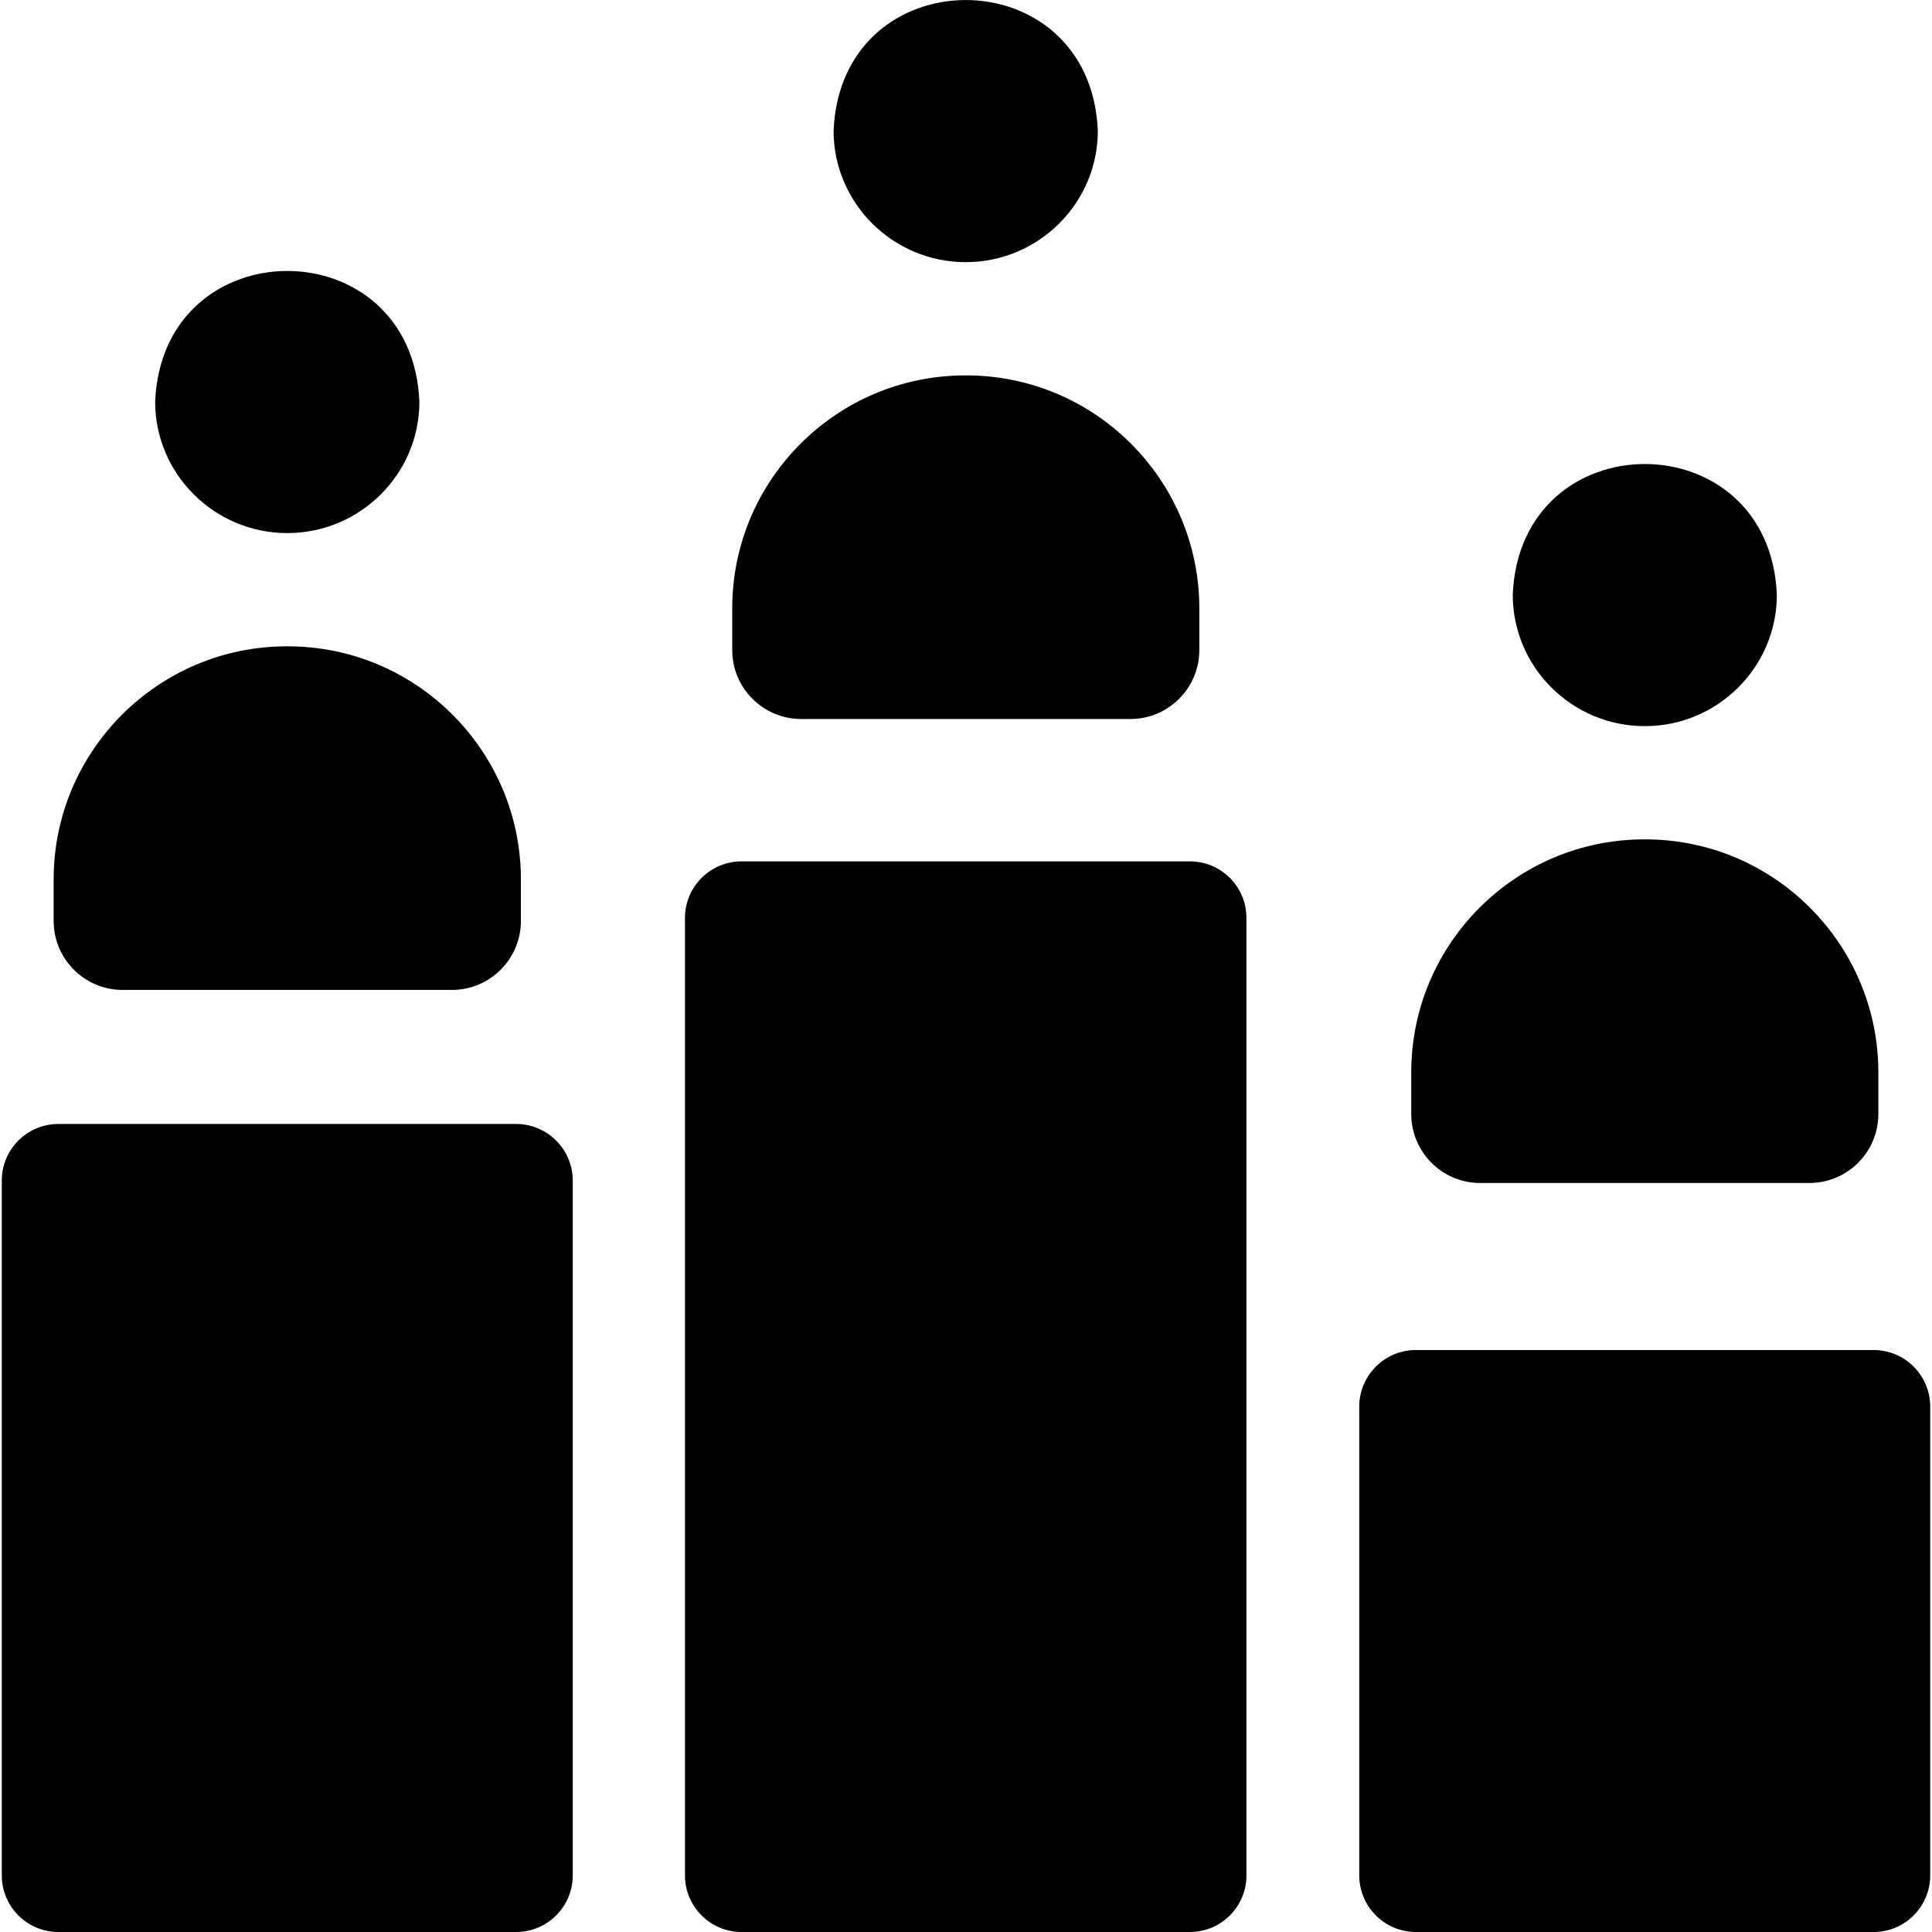               <svg
                width="13"
                height="13"
                viewBox="0 0 13 13"
                fill="none"
                xmlns="http://www.w3.org/2000/svg"
              >
                <path
                  d="M8.006 5.796H4.99C4.78 5.796 4.609 5.966 4.609 6.177V12.619C4.609 12.83 4.78 13 4.99 13H8.006C8.217 13 8.387 12.83 8.387 12.619V6.177C8.387 5.966 8.217 5.796 8.006 5.796Z"
                  fill="black"
                />
                <path
                  d="M12.607 9.084H9.527C9.317 9.084 9.146 9.255 9.146 9.465V12.619C9.146 12.829 9.317 13 9.527 13H12.607C12.818 13 12.988 12.829 12.988 12.619V9.465C12.988 9.255 12.818 9.084 12.607 9.084Z"
                  fill="black"
                />
                <path
                  d="M3.473 7.563H0.393C0.182 7.563 0.012 7.734 0.012 7.944V12.619C0.012 12.829 0.182 13 0.393 13H3.473C3.683 13 3.854 12.829 3.854 12.619V7.944C3.854 7.734 3.683 7.563 3.473 7.563Z"
                  fill="black"
                />
                <path
                  d="M6.502 2.526H6.495C5.63 2.526 4.927 3.229 4.927 4.094V4.374C4.927 4.63 5.135 4.838 5.391 4.838H7.606C7.862 4.838 8.07 4.63 8.07 4.374V4.094C8.07 3.229 7.367 2.526 6.502 2.526Z"
                  fill="black"
                />
                <path
                  d="M6.498 1.764C6.988 1.764 7.387 1.367 7.387 0.88C7.338 -0.293 5.658 -0.293 5.609 0.88C5.609 1.367 6.008 1.764 6.498 1.764Z"
                  fill="black"
                />
                <path
                  d="M1.937 4.349H1.929C1.065 4.349 0.361 5.053 0.361 5.917V6.197C0.361 6.453 0.569 6.661 0.825 6.661H3.041C3.297 6.661 3.505 6.453 3.505 6.197V5.917C3.505 5.053 2.801 4.349 1.937 4.349Z"
                  fill="black"
                />
                <path
                  d="M1.933 3.587C2.423 3.587 2.822 3.19 2.822 2.703C2.773 1.53 1.093 1.53 1.044 2.703C1.044 3.19 1.443 3.587 1.933 3.587Z"
                  fill="black"
                />
                <path
                  d="M11.071 5.648H11.064C10.199 5.648 9.496 6.351 9.496 7.216V7.496C9.496 7.752 9.704 7.96 9.959 7.96H12.175C12.431 7.96 12.639 7.752 12.639 7.496V7.216C12.639 6.351 11.935 5.648 11.071 5.648Z"
                  fill="black"
                />
                <path
                  d="M11.068 4.886C11.558 4.886 11.956 4.489 11.956 4.002C11.908 2.829 10.227 2.829 10.179 4.002C10.179 4.489 10.577 4.886 11.068 4.886Z"
                  fill="black"
                />
              </svg>